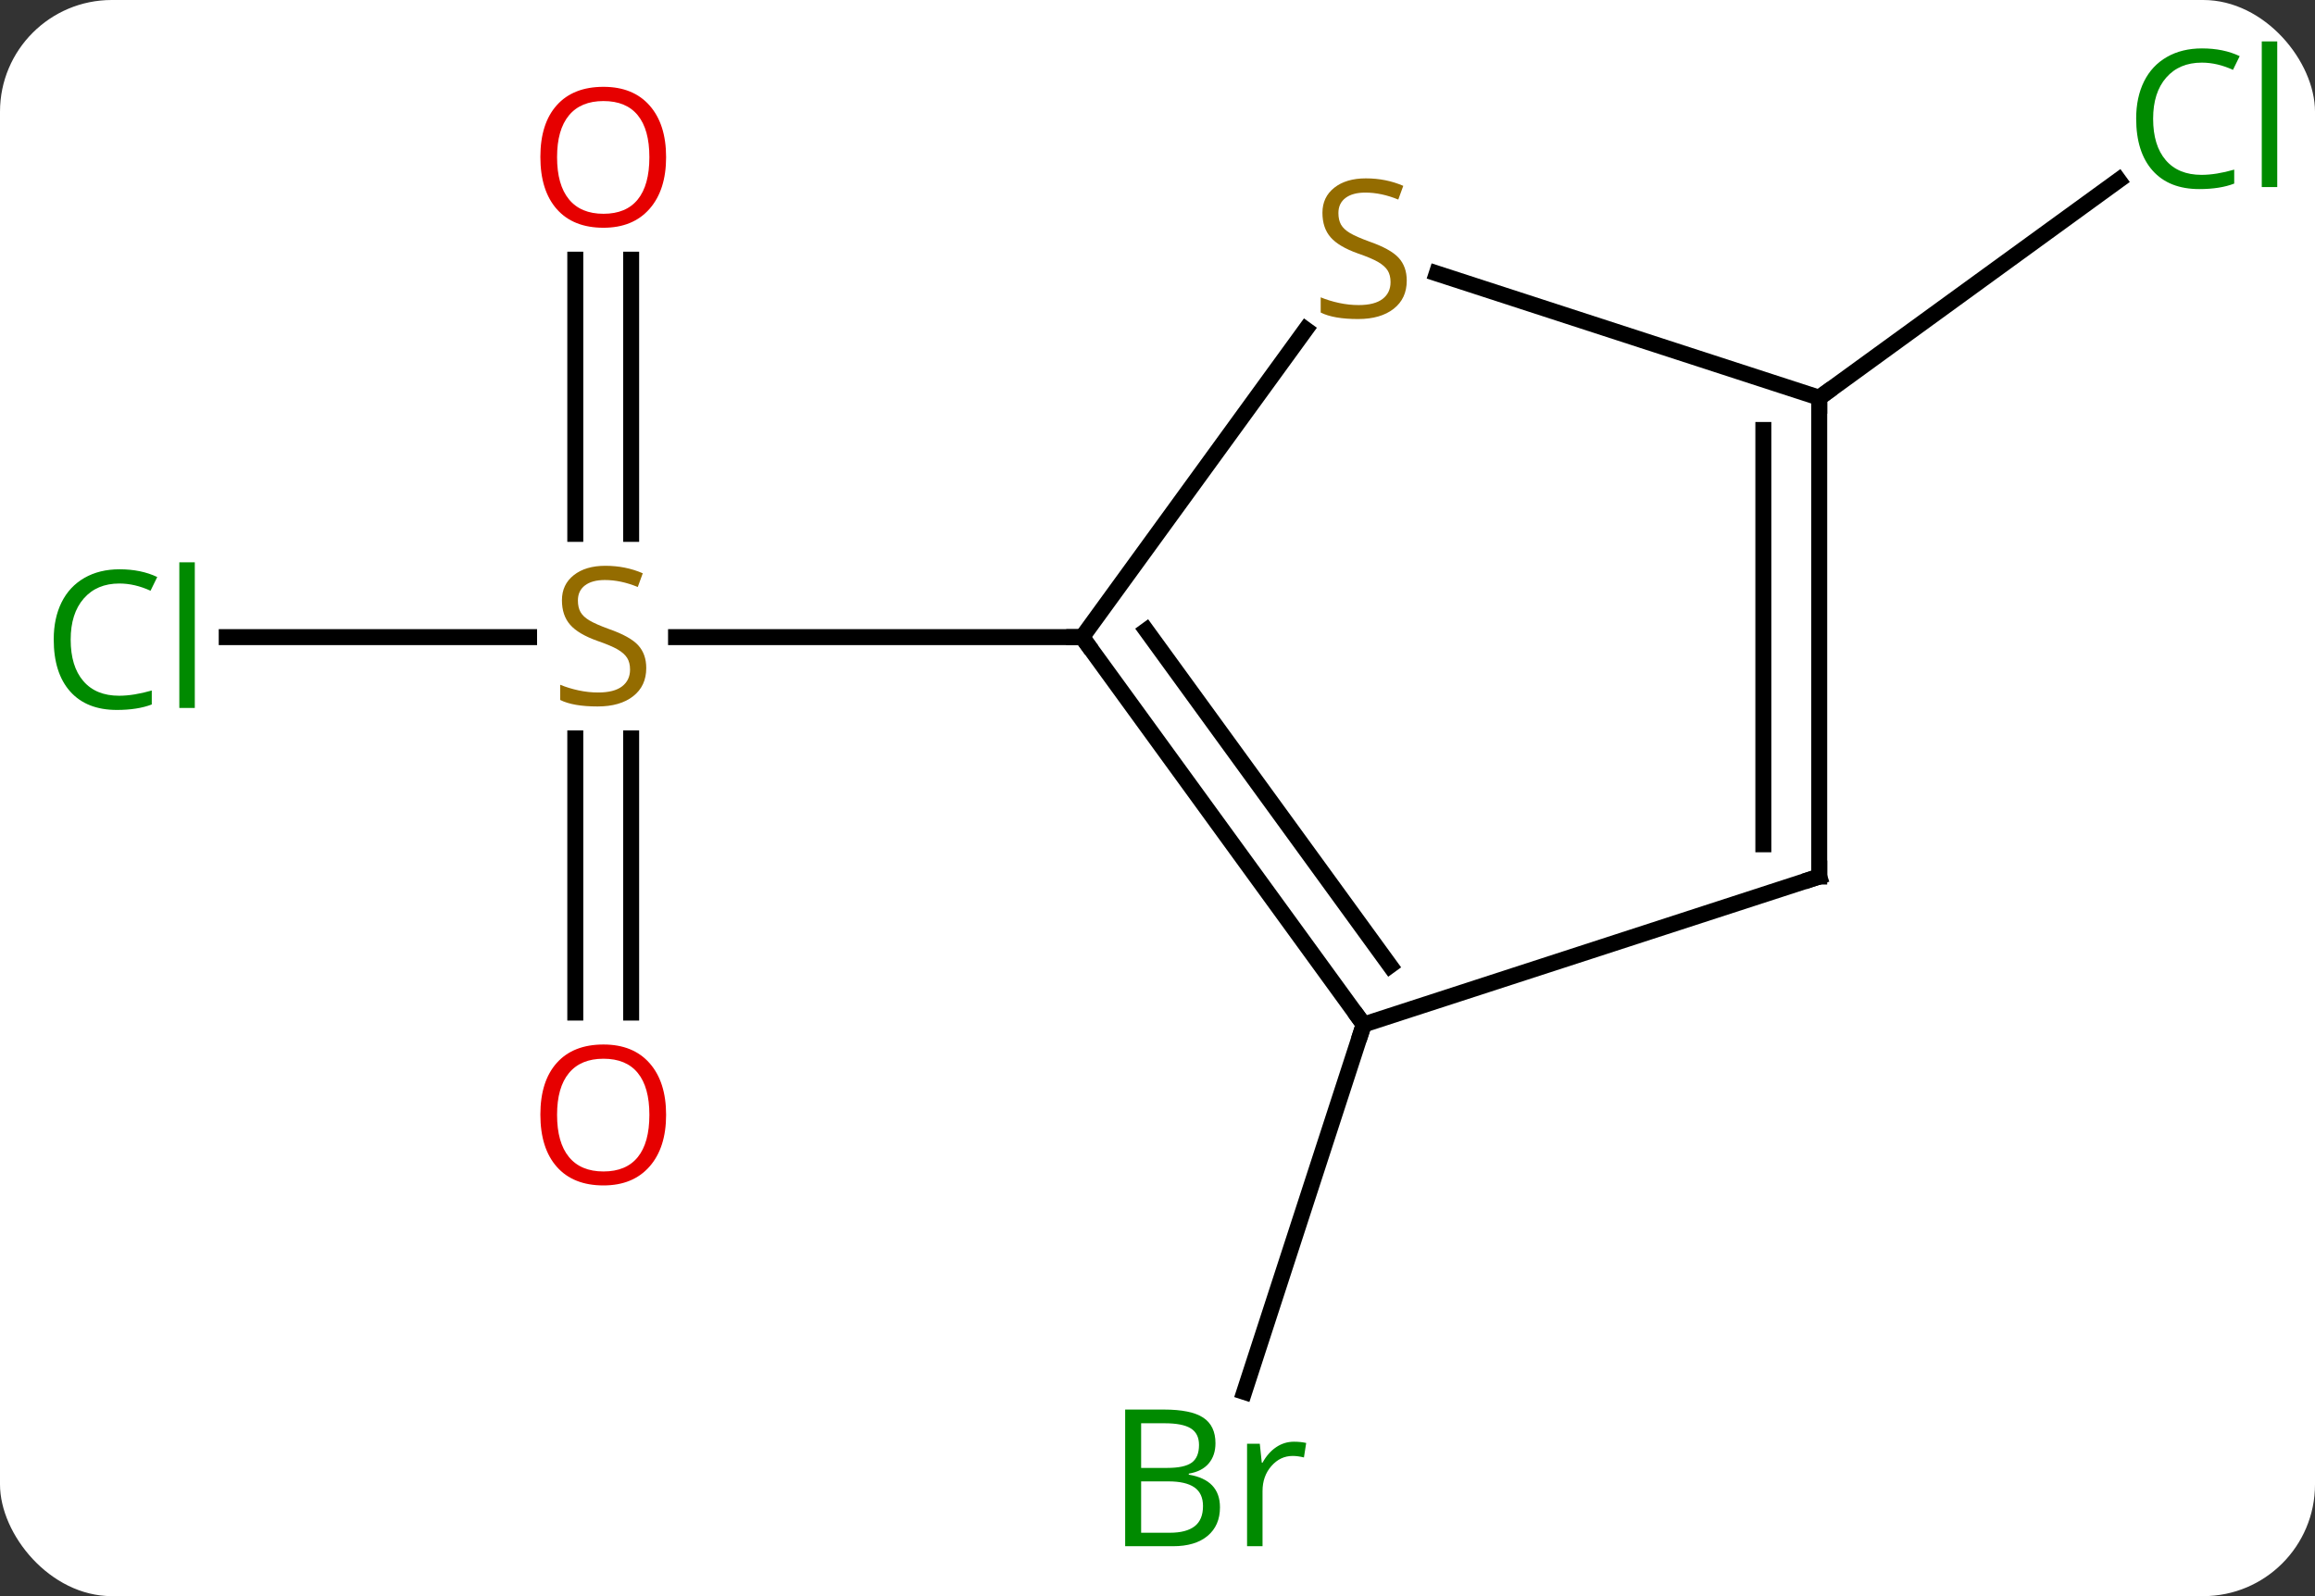 <svg width="145" viewBox="0 0 145 100" style="fill-opacity:1; color-rendering:auto; color-interpolation:auto; text-rendering:auto; stroke:black; stroke-linecap:square; stroke-miterlimit:10; shape-rendering:auto; stroke-opacity:1; fill:black; stroke-dasharray:none; font-weight:normal; stroke-width:1; font-family:'Open Sans'; font-style:normal; stroke-linejoin:miter; font-size:12; stroke-dashoffset:0; image-rendering:auto;" height="100" class="cas-substance-image" xmlns:xlink="http://www.w3.org/1999/xlink" xmlns="http://www.w3.org/2000/svg"><rect x="0" y="0" width="145" height="100" fill="#333333" stroke="none"/><svg class="cas-substance-single-component"><rect y="0" x="0" width="145" stroke="none" ry="7" rx="7" height="100" fill="white" class="cas-substance-group"/><svg y="0" x="0" width="145" viewBox="0 0 145 100" style="fill:black;" height="100" class="cas-substance-single-component-image"><svg><g><g transform="translate(73,50)" style="text-rendering:geometricPrecision; color-rendering:optimizeQuality; color-interpolation:linearRGB; stroke-linecap:butt; image-rendering:optimizeQuality;"><line y2="-10.083" y1="-10.083" x2="-58.799" x1="-39.86" style="fill:none;"/><line y2="-33.731" y1="-16.552" x2="-33.467" x1="-33.467" style="fill:none;"/><line y2="-33.731" y1="-16.552" x2="-36.967" x1="-36.967" style="fill:none;"/><line y2="13.44" y1="-3.739" x2="-36.967" x1="-36.967" style="fill:none;"/><line y2="13.44" y1="-3.739" x2="-33.467" x1="-33.467" style="fill:none;"/><line y2="-10.083" y1="-10.083" x2="-5.217" x1="-30.656" style="fill:none;"/><line y2="14.187" y1="37.206" x2="12.417" x1="4.935" style="fill:none;"/><line y2="-25.083" y1="-38.709" x2="40.947" x1="59.701" style="fill:none;"/><line y2="14.187" y1="-10.083" x2="12.417" x1="-5.217" style="fill:none;"/><line y2="10.495" y1="-10.505" x2="14.061" x1="-1.198" style="fill:none;"/><line y2="-29.355" y1="-10.083" x2="8.784" x1="-5.217" style="fill:none;"/><line y2="4.917" y1="14.187" x2="40.947" x1="12.417" style="fill:none;"/><line y2="-25.083" y1="-32.87" x2="40.947" x1="16.99" style="fill:none;"/><line y2="-25.083" y1="4.917" x2="40.947" x1="40.947" style="fill:none;"/><line y2="-23.062" y1="2.896" x2="37.447" x1="37.447" style="fill:none;"/></g><g transform="translate(73,50)" style="fill:rgb(148,108,0); text-rendering:geometricPrecision; color-rendering:optimizeQuality; image-rendering:optimizeQuality; font-family:'Open Sans'; stroke:rgb(148,108,0); color-interpolation:linearRGB;"><path style="stroke:none;" d="M-32.522 -8.146 Q-32.522 -7.021 -33.342 -6.38 Q-34.162 -5.739 -35.569 -5.739 Q-37.1 -5.739 -37.912 -6.146 L-37.912 -7.099 Q-37.381 -6.88 -36.764 -6.747 Q-36.147 -6.614 -35.537 -6.614 Q-34.537 -6.614 -34.037 -6.997 Q-33.537 -7.38 -33.537 -8.052 Q-33.537 -8.489 -33.717 -8.778 Q-33.897 -9.067 -34.311 -9.31 Q-34.725 -9.552 -35.584 -9.849 Q-36.772 -10.271 -37.287 -10.856 Q-37.803 -11.442 -37.803 -12.396 Q-37.803 -13.38 -37.061 -13.966 Q-36.319 -14.552 -35.084 -14.552 Q-33.819 -14.552 -32.74 -14.083 L-33.053 -13.224 Q-34.115 -13.661 -35.115 -13.661 Q-35.912 -13.661 -36.358 -13.325 Q-36.803 -12.989 -36.803 -12.38 Q-36.803 -11.942 -36.639 -11.653 Q-36.475 -11.364 -36.084 -11.13 Q-35.694 -10.896 -34.881 -10.599 Q-33.537 -10.13 -33.029 -9.575 Q-32.522 -9.021 -32.522 -8.146 Z"/><path style="fill:rgb(0,138,0); stroke:none;" d="M-65.526 -13.442 Q-66.932 -13.442 -67.752 -12.505 Q-68.573 -11.567 -68.573 -9.927 Q-68.573 -8.255 -67.783 -7.333 Q-66.994 -6.411 -65.541 -6.411 Q-64.635 -6.411 -63.494 -6.739 L-63.494 -5.864 Q-64.385 -5.521 -65.682 -5.521 Q-67.573 -5.521 -68.604 -6.677 Q-69.635 -7.833 -69.635 -9.942 Q-69.635 -11.271 -69.143 -12.263 Q-68.651 -13.255 -67.713 -13.794 Q-66.776 -14.333 -65.51 -14.333 Q-64.166 -14.333 -63.151 -13.849 L-63.572 -12.989 Q-64.557 -13.442 -65.526 -13.442 ZM-60.799 -5.646 L-61.768 -5.646 L-61.768 -14.771 L-60.799 -14.771 L-60.799 -5.646 Z"/><path style="fill:rgb(230,0,0); stroke:none;" d="M-31.279 -40.153 Q-31.279 -38.091 -32.319 -36.911 Q-33.358 -35.731 -35.201 -35.731 Q-37.092 -35.731 -38.123 -36.895 Q-39.154 -38.06 -39.154 -40.169 Q-39.154 -42.263 -38.123 -43.411 Q-37.092 -44.56 -35.201 -44.56 Q-33.342 -44.56 -32.311 -43.388 Q-31.279 -42.216 -31.279 -40.153 ZM-38.108 -40.153 Q-38.108 -38.419 -37.365 -37.513 Q-36.623 -36.606 -35.201 -36.606 Q-33.779 -36.606 -33.053 -37.505 Q-32.326 -38.403 -32.326 -40.153 Q-32.326 -41.888 -33.053 -42.778 Q-33.779 -43.669 -35.201 -43.669 Q-36.623 -43.669 -37.365 -42.77 Q-38.108 -41.872 -38.108 -40.153 Z"/><path style="fill:rgb(230,0,0); stroke:none;" d="M-31.279 19.847 Q-31.279 21.909 -32.319 23.089 Q-33.358 24.269 -35.201 24.269 Q-37.092 24.269 -38.123 23.105 Q-39.154 21.94 -39.154 19.831 Q-39.154 17.737 -38.123 16.589 Q-37.092 15.44 -35.201 15.44 Q-33.342 15.44 -32.311 16.612 Q-31.279 17.784 -31.279 19.847 ZM-38.108 19.847 Q-38.108 21.581 -37.365 22.487 Q-36.623 23.394 -35.201 23.394 Q-33.779 23.394 -33.053 22.495 Q-32.326 21.597 -32.326 19.847 Q-32.326 18.112 -33.053 17.222 Q-33.779 16.331 -35.201 16.331 Q-36.623 16.331 -37.365 17.23 Q-38.108 18.128 -38.108 19.847 Z"/><path style="fill:rgb(0,138,0); stroke:none;" d="M-2.525 38.311 L-0.103 38.311 Q1.6 38.311 2.366 38.819 Q3.131 39.326 3.131 40.42 Q3.131 41.186 2.709 41.686 Q2.288 42.186 1.459 42.326 L1.459 42.389 Q3.413 42.717 3.413 44.436 Q3.413 45.576 2.639 46.225 Q1.866 46.873 0.475 46.873 L-2.525 46.873 L-2.525 38.311 ZM-1.525 41.967 L0.116 41.967 Q1.178 41.967 1.639 41.639 Q2.1 41.311 2.1 40.529 Q2.1 39.811 1.584 39.49 Q1.069 39.17 -0.056 39.17 L-1.525 39.17 L-1.525 41.967 ZM-1.525 42.811 L-1.525 46.029 L0.272 46.029 Q1.303 46.029 1.827 45.623 Q2.35 45.217 2.35 44.358 Q2.35 43.561 1.811 43.186 Q1.272 42.811 0.178 42.811 L-1.525 42.811 ZM8.047 40.326 Q8.469 40.326 8.813 40.404 L8.672 41.311 Q8.282 41.217 7.969 41.217 Q7.188 41.217 6.633 41.85 Q6.079 42.483 6.079 43.42 L6.079 46.873 L5.11 46.873 L5.11 40.451 L5.907 40.451 L6.032 41.639 L6.079 41.639 Q6.422 41.014 6.93 40.67 Q7.438 40.326 8.047 40.326 Z"/><path style="fill:rgb(0,138,0); stroke:none;" d="M64.908 -46.076 Q63.502 -46.076 62.682 -45.139 Q61.861 -44.201 61.861 -42.561 Q61.861 -40.889 62.651 -39.967 Q63.44 -39.045 64.893 -39.045 Q65.799 -39.045 66.94 -39.373 L66.94 -38.498 Q66.049 -38.154 64.752 -38.154 Q62.861 -38.154 61.83 -39.311 Q60.799 -40.467 60.799 -42.576 Q60.799 -43.904 61.291 -44.897 Q61.783 -45.889 62.721 -46.428 Q63.658 -46.967 64.924 -46.967 Q66.268 -46.967 67.283 -46.483 L66.862 -45.623 Q65.877 -46.076 64.908 -46.076 ZM69.635 -38.279 L68.666 -38.279 L68.666 -47.404 L69.635 -47.404 L69.635 -38.279 Z"/></g><g transform="translate(73,50)" style="stroke-linecap:butt; text-rendering:geometricPrecision; color-rendering:optimizeQuality; image-rendering:optimizeQuality; font-family:'Open Sans'; color-interpolation:linearRGB; stroke-miterlimit:5;"><path style="fill:none;" d="M-4.923 -9.678 L-5.217 -10.083 L-5.717 -10.083"/><path style="fill:none;" d="M12.123 13.783 L12.417 14.187 L12.262 14.662"/><path style="fill:rgb(148,108,0); stroke:none;" d="M15.112 -32.419 Q15.112 -31.294 14.292 -30.653 Q13.472 -30.012 12.065 -30.012 Q10.534 -30.012 9.722 -30.419 L9.722 -31.372 Q10.253 -31.153 10.87 -31.02 Q11.487 -30.887 12.097 -30.887 Q13.097 -30.887 13.597 -31.27 Q14.097 -31.653 14.097 -32.325 Q14.097 -32.762 13.917 -33.051 Q13.737 -33.34 13.323 -33.583 Q12.909 -33.825 12.05 -34.122 Q10.862 -34.544 10.347 -35.129 Q9.831 -35.715 9.831 -36.669 Q9.831 -37.653 10.573 -38.239 Q11.315 -38.825 12.55 -38.825 Q13.815 -38.825 14.894 -38.356 L14.581 -37.497 Q13.519 -37.934 12.519 -37.934 Q11.722 -37.934 11.276 -37.598 Q10.831 -37.262 10.831 -36.653 Q10.831 -36.215 10.995 -35.926 Q11.159 -35.637 11.55 -35.403 Q11.94 -35.169 12.753 -34.872 Q14.097 -34.403 14.604 -33.848 Q15.112 -33.294 15.112 -32.419 Z"/><path style="fill:none;" d="M40.471 5.072 L40.947 4.917 L40.947 4.417"/><path style="fill:none;" d="M40.947 -24.583 L40.947 -25.083 L41.352 -25.377"/></g></g></svg></svg></svg></svg>